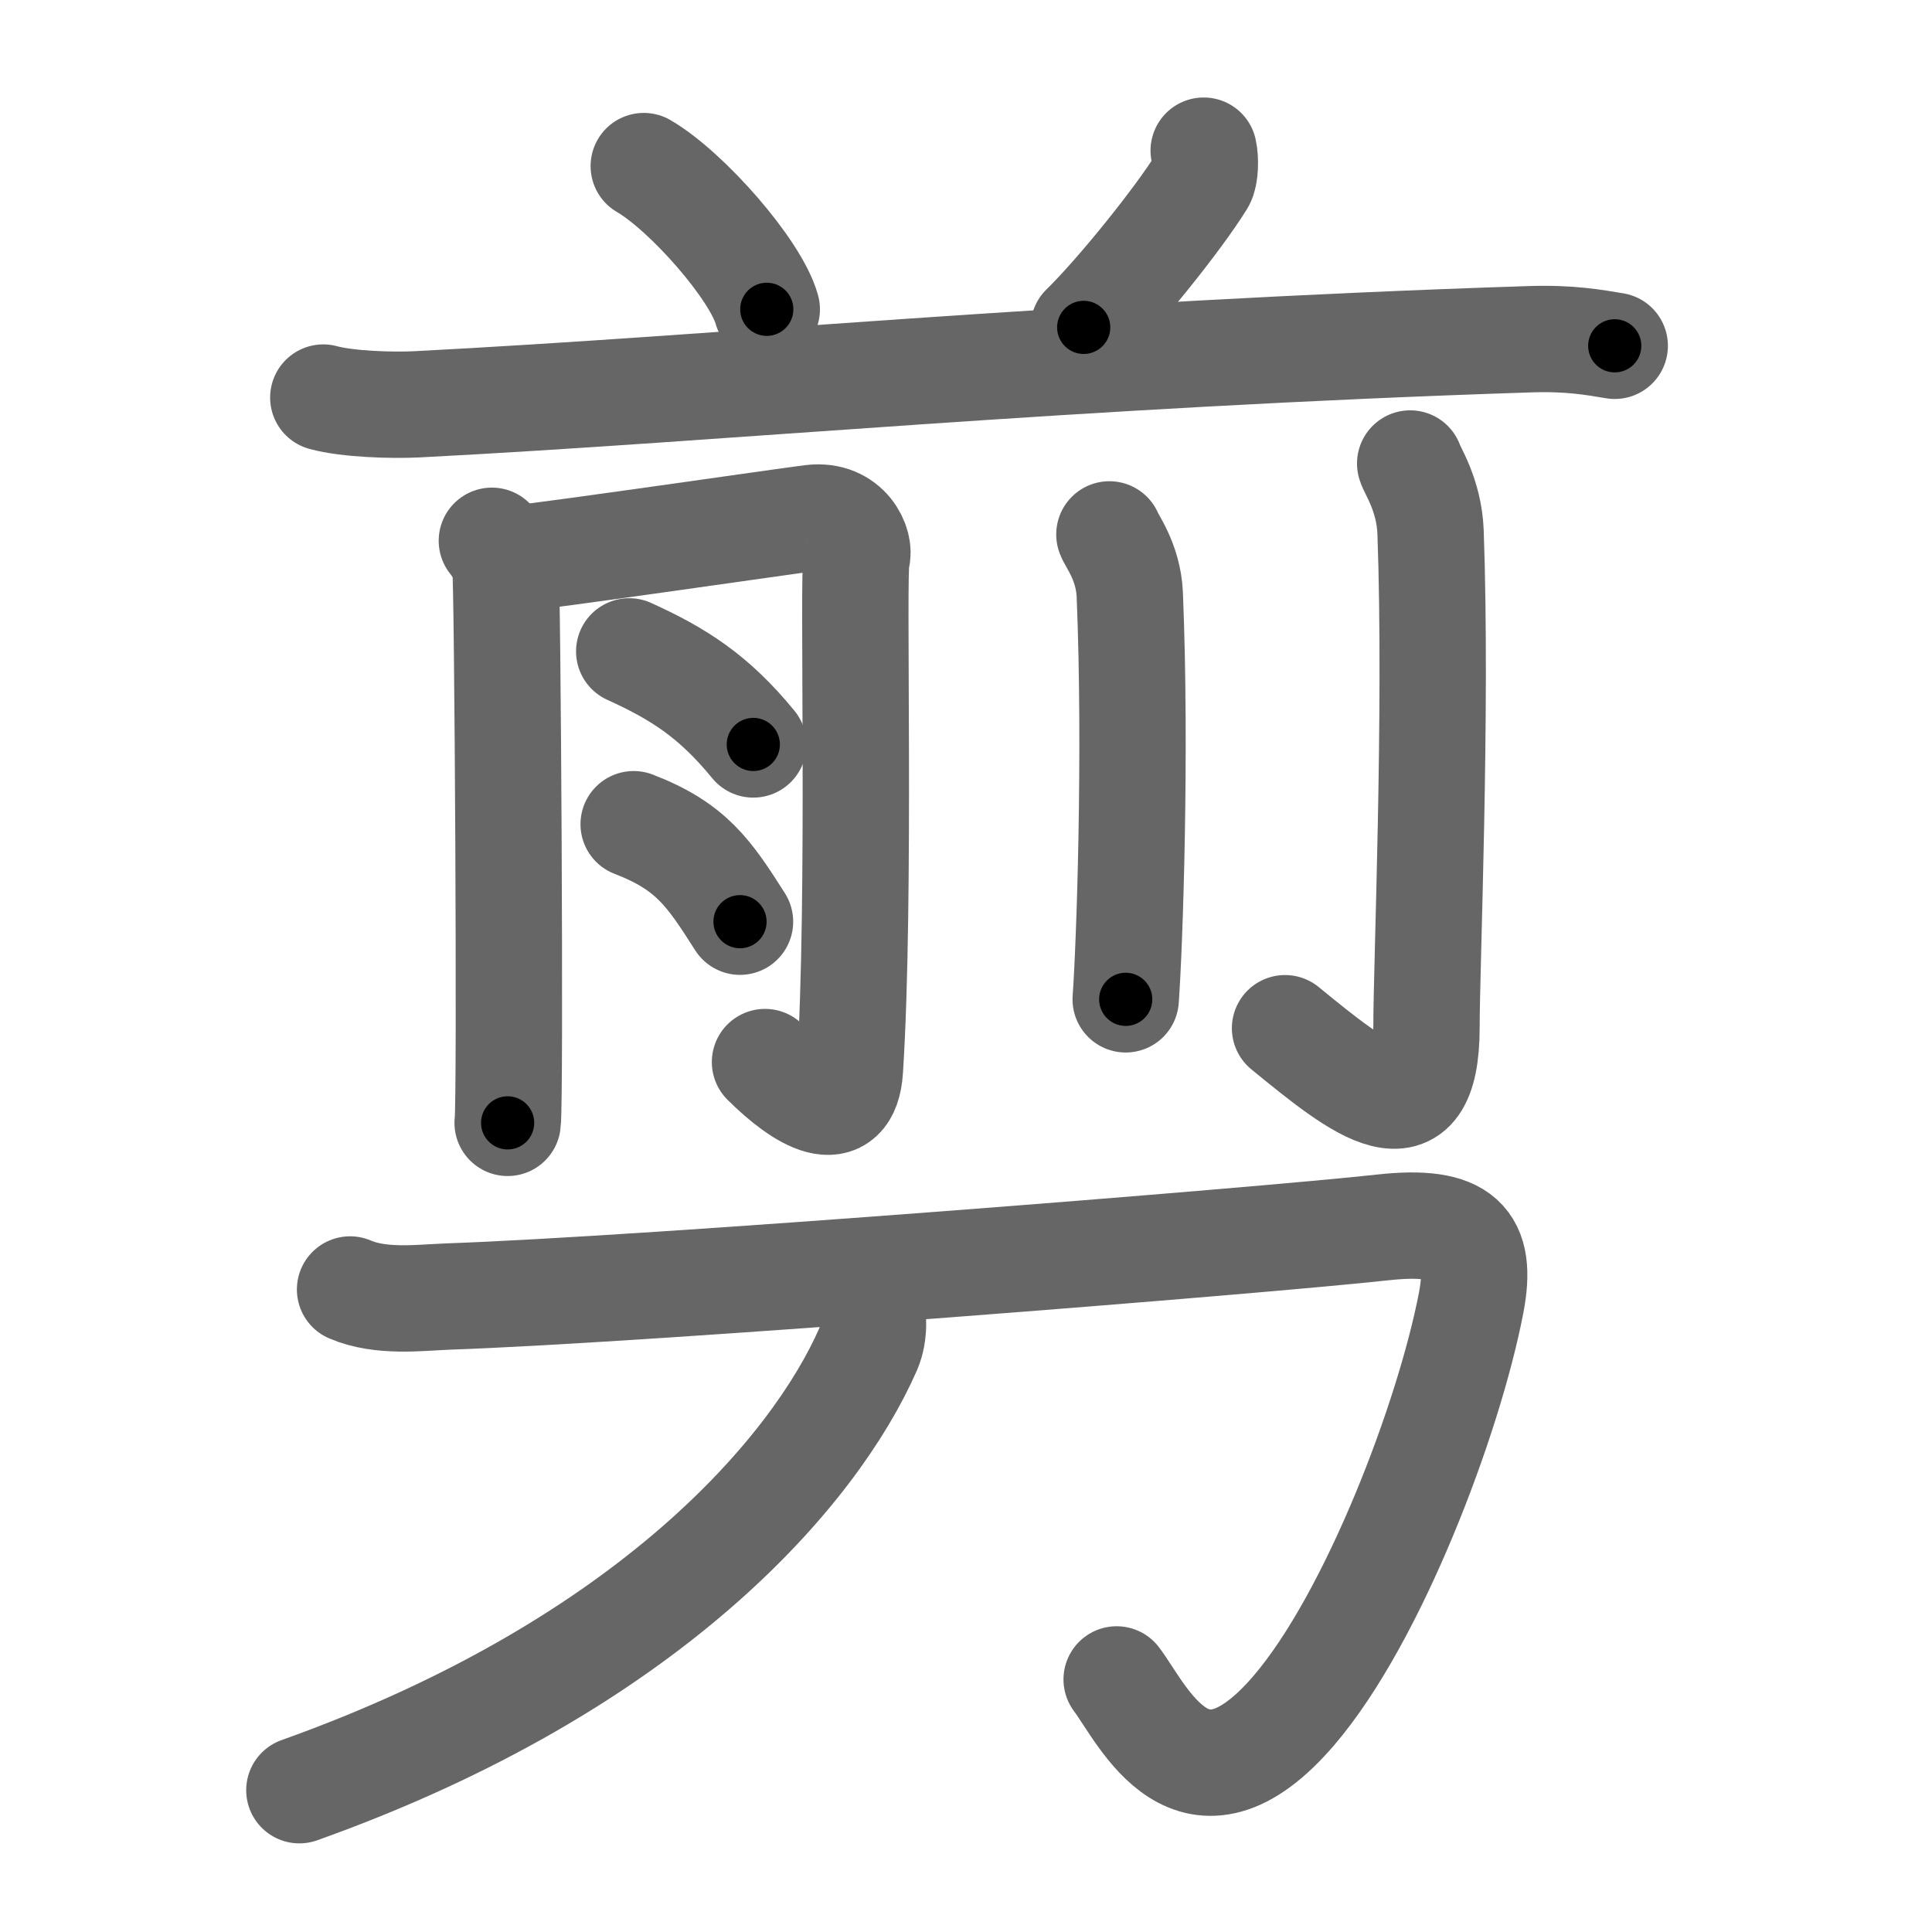 <svg xmlns="http://www.w3.org/2000/svg" viewBox="0 0 109 109" id="526a"><g fill="none" stroke="#666" stroke-width="6" stroke-linecap="round" stroke-linejoin="round"><g><g><g><g><path d="M36.32,9.37c2.45,1.43,6.33,5.86,6.94,8.08" /><path d="M67.91,8.5c0.11,0.47,0.09,1.39-0.11,1.72c-1.35,2.18-4.74,6.38-6.66,8.25" /></g><path d="M18.24,22.43c1.38,0.38,3.91,0.45,5.29,0.38c17.28-0.89,36.67-2.82,62.74-3.67c2.3-0.08,3.68,0.18,4.83,0.37" /></g><g><g><path d="M27.75,30.51c0.38,0.48,0.63,0.96,0.76,1.44c0.13,0.48,0.3,30.34,0.13,31.4" /><path d="M29.26,31.49c1.52-0.12,15.42-2.14,16.54-2.27c2.02-0.24,2.78,1.55,2.53,2.27c-0.24,0.69,0.24,19.18-0.38,28.85c-0.2,3.16-2.7,1.66-4.79-0.42" /><path d="M35.5,36.75c2.75,1.25,4.75,2.5,7,5.25" /><path d="M35.75,46.5c3.25,1.25,4.25,2.75,6,5.5" /></g><g><path d="M62.59,30.15c0.08,0.29,1.07,1.53,1.15,3.39c0.37,8.94-0.01,19.8-0.23,22.84" /><path d="M79.56,26.15c0.08,0.34,1.07,1.75,1.15,3.87c0.37,10.22-0.23,24.44-0.23,27.92c0,6.55-3.73,3.55-7.98,0.07" /></g></g></g><g><path d="M19.75,72.75c1.75,0.75,3.94,0.46,5.48,0.4c11.52-0.4,45.85-3.14,52.77-3.9c4.5-0.5,5.66,0.8,5,4.25c-1.25,6.5-5.5,17.75-10,23c-5.7,6.65-8.5,0.25-10-1.75" /><path d="M49.16,73.52c0.09,0.65,0.22,1.67-0.18,2.6C45.97,82.98,36.67,93.94,16.89,101" /></g></g></g><g fill="none" stroke="#000" stroke-width="3" stroke-linecap="round" stroke-linejoin="round"><path d="M36.32,9.37c2.45,1.43,6.33,5.86,6.94,8.08" stroke-dasharray="10.802" stroke-dashoffset="10.802"><animate attributeName="stroke-dashoffset" values="10.802;10.802;0" dur="0.216s" fill="freeze" begin="0s;526a.click" /></path><path d="M67.91,8.5c0.11,0.47,0.09,1.39-0.11,1.72c-1.35,2.18-4.74,6.38-6.66,8.25" stroke-dasharray="12.369" stroke-dashoffset="12.369"><animate attributeName="stroke-dashoffset" values="12.369" fill="freeze" begin="526a.click" /><animate attributeName="stroke-dashoffset" values="12.369;12.369;0" keyTimes="0;0.467;1" dur="0.463s" fill="freeze" begin="0s;526a.click" /></path><path d="M18.24,22.43c1.38,0.38,3.91,0.45,5.29,0.38c17.28-0.89,36.67-2.82,62.74-3.67c2.3-0.08,3.68,0.18,4.83,0.37" stroke-dasharray="73.026" stroke-dashoffset="73.026"><animate attributeName="stroke-dashoffset" values="73.026" fill="freeze" begin="526a.click" /><animate attributeName="stroke-dashoffset" values="73.026;73.026;0" keyTimes="0;0.458;1" dur="1.012s" fill="freeze" begin="0s;526a.click" /></path><path d="M27.75,30.51c0.38,0.48,0.63,0.96,0.76,1.44c0.13,0.48,0.3,30.34,0.13,31.4" stroke-dasharray="33.044" stroke-dashoffset="33.044"><animate attributeName="stroke-dashoffset" values="33.044" fill="freeze" begin="526a.click" /><animate attributeName="stroke-dashoffset" values="33.044;33.044;0" keyTimes="0;0.754;1" dur="1.342s" fill="freeze" begin="0s;526a.click" /></path><path d="M29.26,31.49c1.52-0.12,15.42-2.14,16.54-2.27c2.02-0.24,2.78,1.55,2.53,2.27c-0.24,0.69,0.24,19.18-0.38,28.85c-0.2,3.16-2.7,1.66-4.79-0.42" stroke-dasharray="56.254" stroke-dashoffset="56.254"><animate attributeName="stroke-dashoffset" values="56.254" fill="freeze" begin="526a.click" /><animate attributeName="stroke-dashoffset" values="56.254;56.254;0" keyTimes="0;0.704;1" dur="1.905s" fill="freeze" begin="0s;526a.click" /></path><path d="M35.5,36.75c2.75,1.25,4.75,2.5,7,5.25" stroke-dasharray="8.844" stroke-dashoffset="8.844"><animate attributeName="stroke-dashoffset" values="8.844" fill="freeze" begin="526a.click" /><animate attributeName="stroke-dashoffset" values="8.844;8.844;0" keyTimes="0;0.915;1" dur="2.082s" fill="freeze" begin="0s;526a.click" /></path><path d="M35.75,46.5c3.25,1.25,4.25,2.75,6,5.5" stroke-dasharray="8.335" stroke-dashoffset="8.335"><animate attributeName="stroke-dashoffset" values="8.335" fill="freeze" begin="526a.click" /><animate attributeName="stroke-dashoffset" values="8.335;8.335;0" keyTimes="0;0.926;1" dur="2.249s" fill="freeze" begin="0s;526a.click" /></path><path d="M62.59,30.15c0.08,0.29,1.07,1.53,1.15,3.39c0.37,8.94-0.01,19.8-0.23,22.84" stroke-dasharray="26.468" stroke-dashoffset="26.468"><animate attributeName="stroke-dashoffset" values="26.468" fill="freeze" begin="526a.click" /><animate attributeName="stroke-dashoffset" values="26.468;26.468;0" keyTimes="0;0.895;1" dur="2.514s" fill="freeze" begin="0s;526a.click" /></path><path d="M79.56,26.15c0.08,0.34,1.07,1.75,1.15,3.87c0.37,10.22-0.23,24.44-0.23,27.92c0,6.55-3.73,3.55-7.98,0.07" stroke-dasharray="44.084" stroke-dashoffset="44.084"><animate attributeName="stroke-dashoffset" values="44.084" fill="freeze" begin="526a.click" /><animate attributeName="stroke-dashoffset" values="44.084;44.084;0" keyTimes="0;0.851;1" dur="2.955s" fill="freeze" begin="0s;526a.click" /></path><path d="M19.75,72.75c1.75,0.75,3.94,0.46,5.48,0.4c11.52-0.4,45.85-3.14,52.77-3.9c4.5-0.5,5.66,0.8,5,4.25c-1.25,6.5-5.5,17.75-10,23c-5.7,6.65-8.5,0.25-10-1.75" stroke-dasharray="105.261" stroke-dashoffset="105.261"><animate attributeName="stroke-dashoffset" values="105.261" fill="freeze" begin="526a.click" /><animate attributeName="stroke-dashoffset" values="105.261;105.261;0" keyTimes="0;0.789;1" dur="3.746s" fill="freeze" begin="0s;526a.click" /></path><path d="M49.16,73.52c0.09,0.65,0.22,1.67-0.18,2.6C45.97,82.98,36.67,93.94,16.89,101" stroke-dasharray="44.261" stroke-dashoffset="44.261"><animate attributeName="stroke-dashoffset" values="44.261" fill="freeze" begin="526a.click" /><animate attributeName="stroke-dashoffset" values="44.261;44.261;0" keyTimes="0;0.894;1" dur="4.189s" fill="freeze" begin="0s;526a.click" /></path></g></svg>